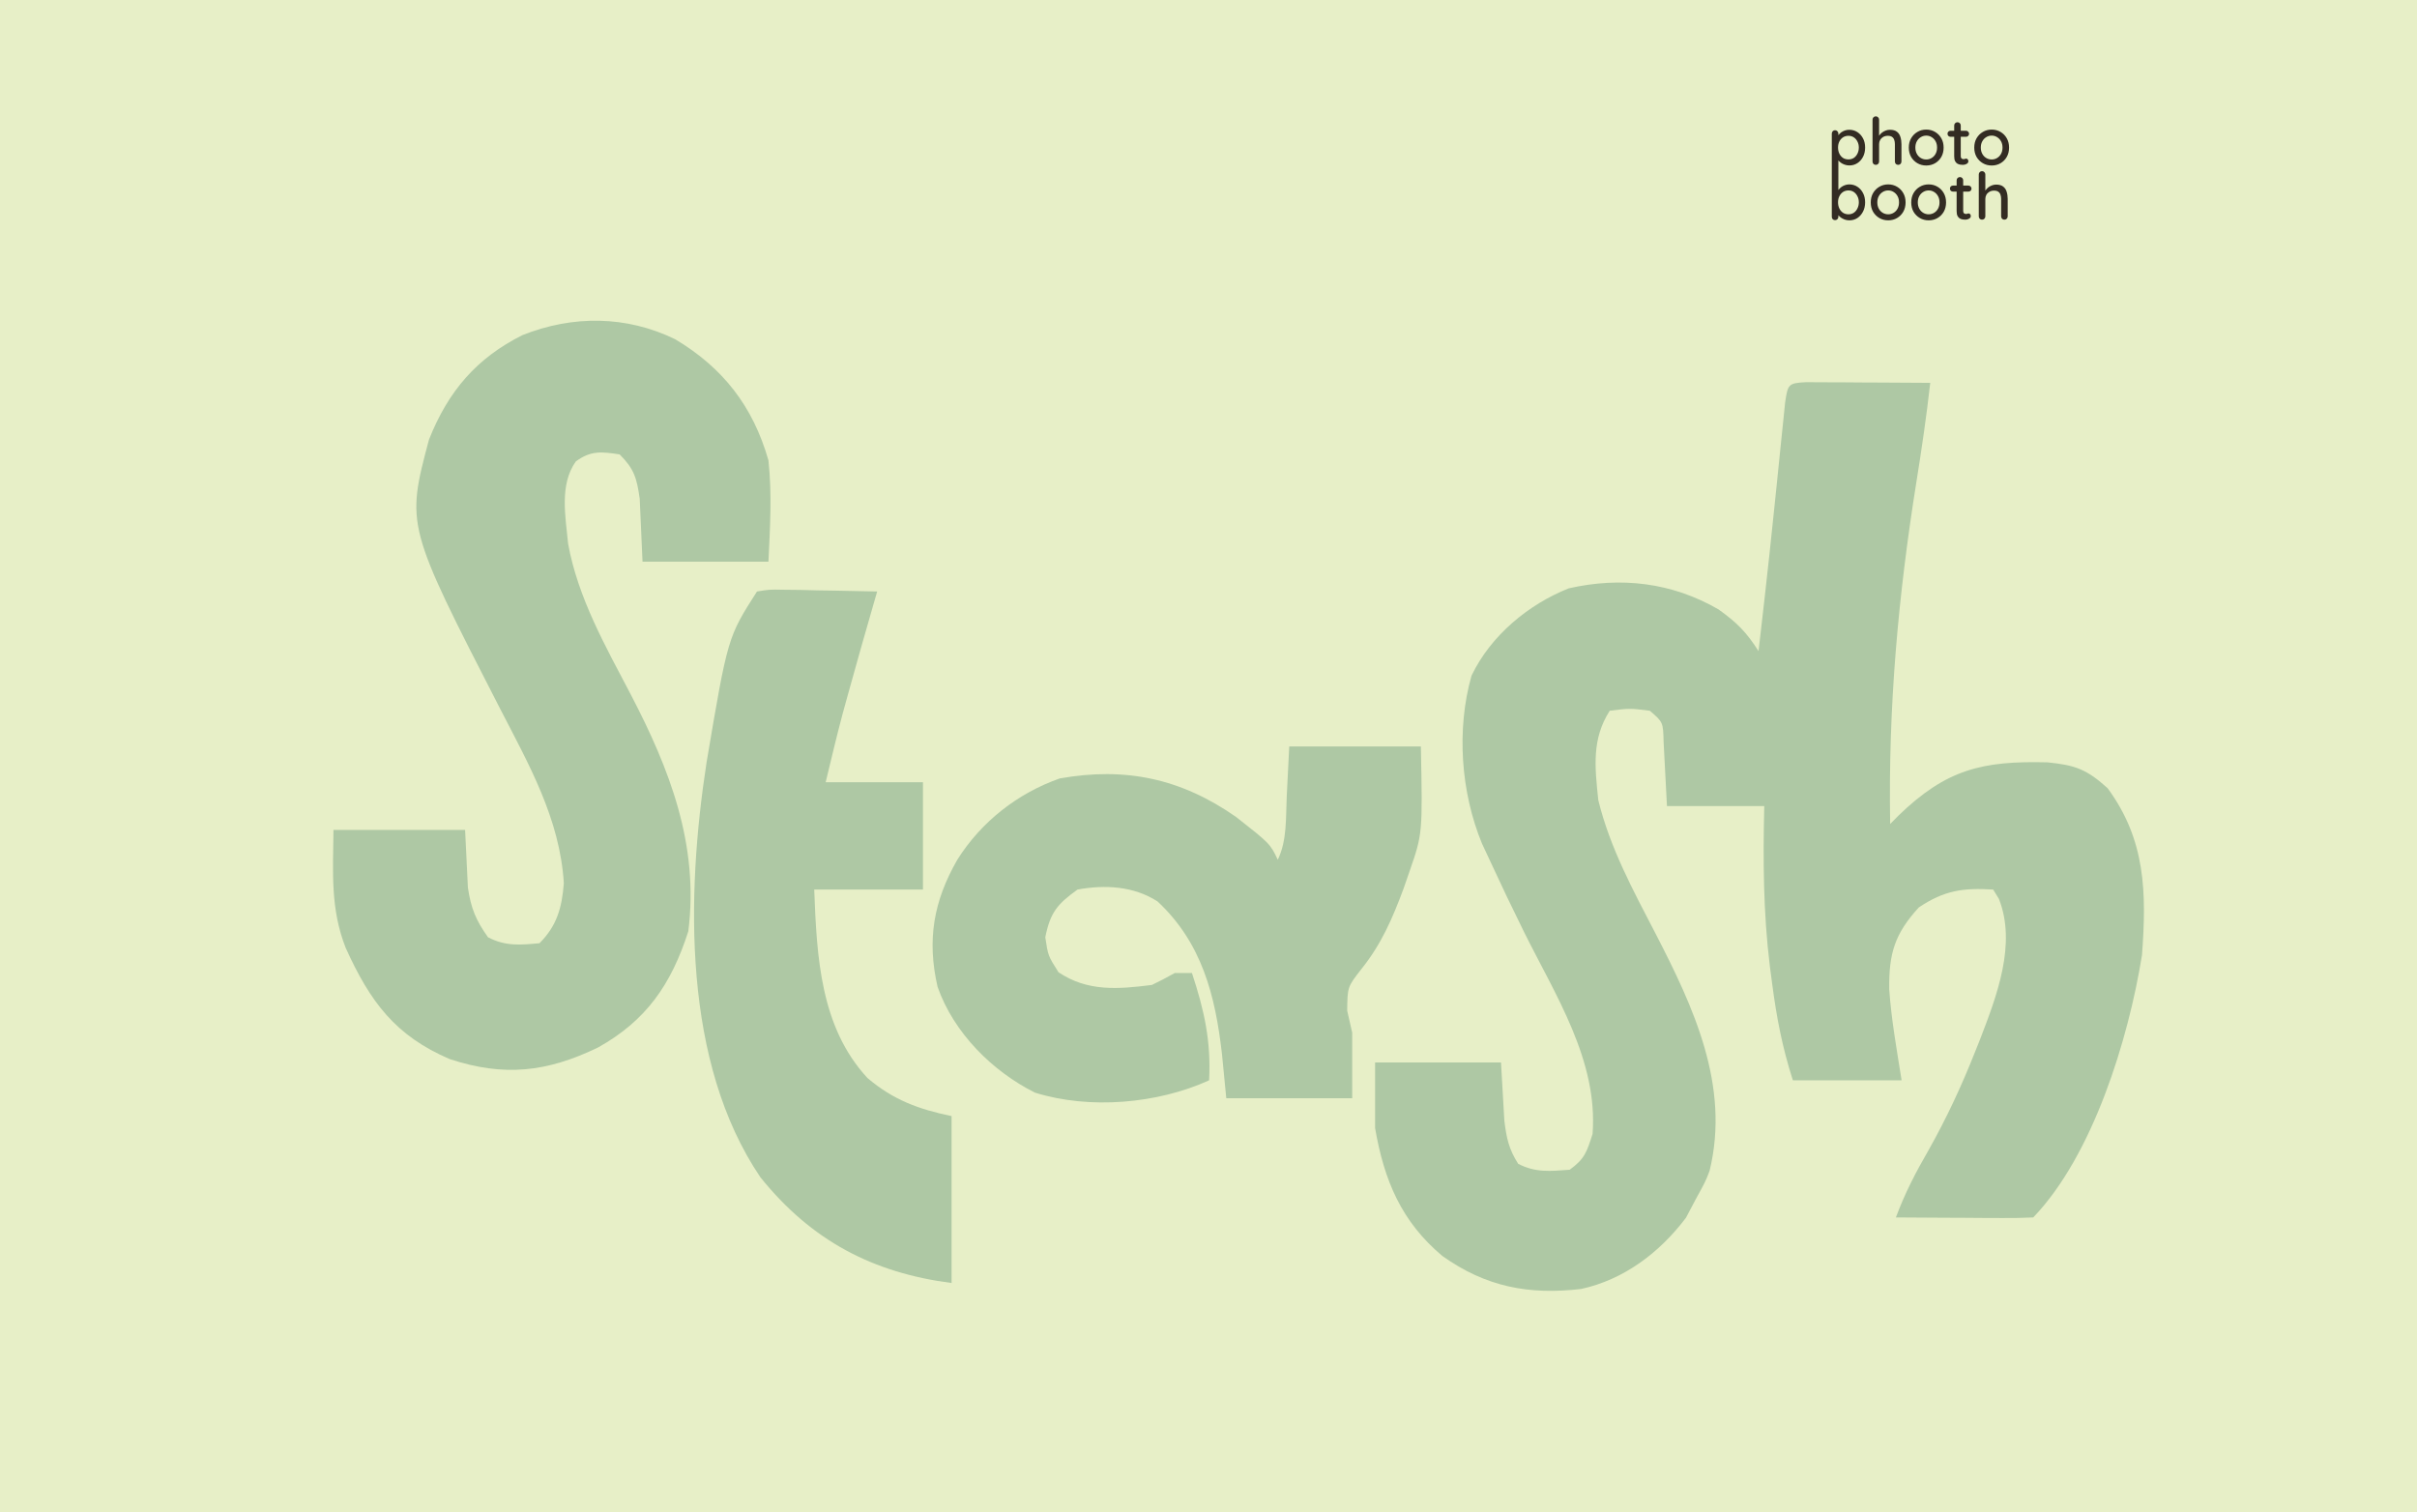 <svg width="529" height="331" viewBox="0 0 529 331" fill="none" xmlns="http://www.w3.org/2000/svg" xmlns:xlink="http://www.w3.org/1999/xlink">
<rect x="0" y="0" width="529" height="331" fill="#808080" stroke="none"/>
<g clip-path="url(#clip0_249_175)">
<rect width="529" height="331" fill="#E7EFC7"/>
<g clip-path="url(#clip1_249_175)">
<rect width="626.301" height="652.397" transform="translate(-57.284 -160.199)"/>
<path d="M-57.284 -160.199C149.395 -160.199 356.075 -160.199 569.017 -160.199C569.017 55.092 569.017 270.384 569.017 492.199C362.338 492.199 155.658 492.199 -57.284 492.199C-57.284 276.908 -57.284 61.616 -57.284 -160.199Z" fill="#E7EFC7"/>
<path d="M395.302 83.65C396.555 83.657 397.808 83.663 399.099 83.671C400.451 83.675 401.803 83.679 403.197 83.683C405.332 83.7 405.332 83.7 407.51 83.716C409.652 83.725 409.652 83.725 411.838 83.734C415.379 83.75 418.921 83.771 422.463 83.798C421.655 91.049 420.602 98.226 419.445 105.425C415.427 130.577 413.252 154.848 413.694 180.353C414.302 179.739 414.909 179.125 415.534 178.492C425.968 168.397 433.825 166.491 448.136 166.861C454.19 167.473 456.695 168.359 461.293 172.524C469.609 183.852 469.833 195.291 468.809 209.058C465.833 227.507 458.072 252.863 445.009 266.469C442.779 266.583 440.544 266.609 438.311 266.597C436.959 266.592 435.606 266.588 434.213 266.584C432.79 266.573 431.366 266.562 429.9 266.551C428.472 266.545 427.044 266.539 425.572 266.533C422.03 266.517 418.489 266.496 414.947 266.469C416.896 261.209 419.272 256.625 422.071 251.79C426.025 244.769 429.351 237.624 432.327 230.098C432.685 229.199 433.043 228.301 433.412 227.375C437.031 217.969 441.387 206.63 437.494 196.744C436.874 195.735 436.874 195.735 436.241 194.705C429.663 194.294 425.534 194.876 419.957 198.62C414.69 204.404 413.401 208.654 413.484 216.52C413.958 223.219 415.151 229.837 416.2 236.459C408.346 236.459 400.492 236.459 392.4 236.459C390.081 229.212 388.838 222.755 387.859 215.256C387.694 214.004 387.529 212.751 387.359 211.461C385.916 199.688 385.857 188.298 386.137 176.438C379.11 176.438 372.083 176.438 364.843 176.438C364.598 171.766 364.354 167.094 364.109 162.422C364.001 158.066 364.001 158.066 361.085 155.562C356.701 155.018 356.701 155.018 352.317 155.562C348.343 161.771 349.057 167.869 349.812 175.134C352.382 185.612 357.442 194.879 362.338 204.328C370.585 220.31 378.723 237.6 374.179 256.23C373.298 258.559 373.298 258.559 371.106 262.555C370.408 263.873 369.711 265.192 368.992 266.551C363.176 274.247 355.353 280.099 346.054 282.127C334.625 283.462 325.212 281.688 315.668 274.894C306.765 267.417 302.945 258.439 300.96 246.897C300.96 242.161 300.96 237.424 300.96 232.544C310.054 232.544 319.148 232.544 328.517 232.544C328.762 236.792 329.007 241.039 329.251 245.287C329.726 249.15 330.232 251.51 332.275 254.726C336.095 256.716 339.343 256.338 343.549 256.031C346.825 253.642 347.269 252.234 348.559 248.202C349.795 232.114 340.38 217.751 333.542 203.95C330.96 198.728 328.45 193.478 326.012 188.181C325.465 187.011 324.917 185.84 324.353 184.634C319.724 173.399 318.73 159.685 322.064 147.891C326.287 139.078 334.537 132.281 343.338 128.778C354.757 126.184 365.925 127.478 376.116 133.38C380.146 136.266 382.171 138.274 384.885 142.514C385.226 139.551 385.565 136.588 385.902 133.625C386.066 132.197 386.066 132.197 386.232 130.74C386.975 124.184 387.674 117.625 388.349 111.061C388.514 109.469 388.679 107.876 388.849 106.236C389.18 103.032 389.506 99.828 389.828 96.623C390.057 94.412 390.057 94.412 390.291 92.157C390.426 90.829 390.561 89.501 390.7 88.133C391.296 84.1 391.373 83.85 395.302 83.65Z" fill="#AEC8A4"/>
<path d="M147.795 74.262C158.095 80.427 164.771 88.779 168.184 100.76C168.991 108.21 168.533 115.442 168.184 122.942C159.09 122.942 149.996 122.942 140.627 122.942C140.321 116.061 140.321 116.061 140.015 109.18C139.365 104.609 138.789 102.619 135.617 99.456C131.721 98.864 129.296 98.565 126.021 101.005C122.411 106.092 123.768 113.036 124.343 119.027C126.507 130.913 132.543 141.481 138.045 151.991C146.545 168.3 153.039 184.927 150.648 203.839C146.881 215.595 141.341 223.421 130.949 229.237C119.706 234.699 110.285 235.723 98.43 231.811C86.589 226.733 81.043 219.37 75.653 207.453C72.276 198.822 72.897 190.951 72.986 181.658C82.494 181.658 92.001 181.658 101.796 181.658C102 185.862 102.204 190.067 102.408 194.272C103.084 198.855 104.176 201.442 106.807 205.144C110.669 207.155 113.832 206.837 118.08 206.449C121.869 202.633 122.978 198.757 123.404 193.319C122.541 179.159 115.693 167.239 109.39 154.991C88.883 115.049 88.883 115.049 93.884 96.234C98.121 85.541 104.36 78.363 114.322 73.36C125.32 68.977 137.069 69.028 147.795 74.262Z" fill="#AEC8A4"/>
<path d="M282.171 163.39C291.678 163.39 301.186 163.39 310.981 163.39C311.362 182.456 311.362 182.456 308.476 190.791C307.834 192.645 307.834 192.645 307.179 194.537C304.738 201.088 302.325 206.662 297.985 212.076C294.916 216.015 294.916 216.015 294.854 221.209C295.215 222.797 295.577 224.385 295.95 226.021C295.95 230.757 295.95 235.493 295.95 240.373C286.856 240.373 277.762 240.373 268.392 240.373C268.082 237.198 267.772 234.022 267.453 230.75C265.978 217.76 263.024 206.353 253.361 197.315C248.133 193.929 241.821 193.61 235.825 194.705C231.436 197.878 229.869 199.692 228.779 205.144C229.38 209.193 229.38 209.193 231.676 212.809C238.074 217.085 244.698 216.519 252.109 215.582C253.803 214.764 255.479 213.903 257.119 212.973C258.359 212.973 259.599 212.973 260.877 212.973C263.553 221.069 265.092 227.882 264.635 236.459C253.327 241.599 238.478 242.89 226.509 239.15C217.239 234.507 208.752 226.113 205.205 215.995C202.836 205.694 204.338 197.224 209.52 188.181C214.799 179.796 222.789 173.6 231.94 170.383C246.3 167.825 258.488 170.387 270.536 178.813C277.973 184.654 277.973 184.654 279.666 188.181C281.73 183.881 281.398 179.055 281.623 174.318C281.804 170.712 281.985 167.106 282.171 163.39Z" fill="#AEC8A4"/>
<path d="M165.679 129.466C168.378 129.021 168.378 129.021 171.678 129.083C172.857 129.096 174.035 129.109 175.25 129.122C177.1 129.171 177.1 129.171 178.988 129.221C180.231 129.239 181.475 129.256 182.756 129.275C185.832 129.321 188.908 129.385 191.984 129.466C191.742 130.3 191.501 131.134 191.253 131.993C189.348 138.589 187.464 145.189 185.642 151.81C185.039 153.995 185.039 153.995 184.424 156.224C183.104 161.2 181.912 166.211 180.71 171.219C187.737 171.219 194.764 171.219 202.005 171.219C202.005 178.97 202.005 186.72 202.005 194.705C194.151 194.705 186.297 194.705 178.205 194.705C178.769 209.39 179.526 224.782 189.845 235.939C195.523 240.784 201.117 242.798 208.268 244.288C208.268 256.344 208.268 268.4 208.268 280.822C191.031 278.578 177.61 271.586 166.428 257.682C149.415 232.551 150.149 196.072 154.64 166.897C159.274 139.474 159.274 139.474 165.679 129.466Z" fill="#AEC8A4"/>
<path d="M404.724 28.403C405.394 28.403 405.987 28.571 406.504 28.906C407.03 29.241 407.446 29.7 407.752 30.284C408.059 30.858 408.212 31.528 408.212 32.293C408.212 33.059 408.059 33.738 407.752 34.331C407.446 34.915 407.035 35.374 406.518 35.709C406.001 36.044 405.418 36.211 404.767 36.211C404.403 36.211 404.059 36.154 403.734 36.039C403.408 35.924 403.121 35.776 402.872 35.594C402.624 35.403 402.418 35.202 402.255 34.991C402.102 34.781 402.006 34.585 401.968 34.403L402.356 34.216V38.221C402.356 38.431 402.284 38.603 402.14 38.737C402.006 38.881 401.839 38.953 401.638 38.953C401.428 38.953 401.255 38.881 401.121 38.737C400.987 38.603 400.92 38.431 400.92 38.221V29.236C400.92 29.035 400.987 28.863 401.121 28.719C401.255 28.576 401.428 28.504 401.638 28.504C401.839 28.504 402.006 28.576 402.14 28.719C402.284 28.863 402.356 29.035 402.356 29.236V30.226L402.126 30.097C402.155 29.915 402.246 29.729 402.399 29.537C402.552 29.336 402.743 29.15 402.973 28.977C403.212 28.805 403.48 28.667 403.777 28.561C404.083 28.456 404.399 28.403 404.724 28.403ZM404.566 29.724C404.107 29.724 403.705 29.839 403.36 30.068C403.026 30.288 402.762 30.59 402.571 30.973C402.38 31.355 402.284 31.796 402.284 32.293C402.284 32.781 402.38 33.226 402.571 33.628C402.762 34.02 403.026 34.331 403.36 34.561C403.705 34.781 404.107 34.891 404.566 34.891C405.016 34.891 405.408 34.781 405.743 34.561C406.078 34.331 406.341 34.02 406.532 33.628C406.733 33.226 406.834 32.781 406.834 32.293C406.834 31.805 406.733 31.37 406.532 30.987C406.341 30.595 406.078 30.288 405.743 30.068C405.408 29.839 405.016 29.724 404.566 29.724ZM413.638 28.403C414.299 28.403 414.81 28.547 415.174 28.834C415.538 29.111 415.791 29.489 415.935 29.968C416.088 30.446 416.164 30.973 416.164 31.547V35.35C416.164 35.561 416.093 35.738 415.949 35.881C415.815 36.015 415.648 36.082 415.447 36.082C415.236 36.082 415.064 36.015 414.93 35.881C414.796 35.738 414.729 35.561 414.729 35.35V31.547C414.729 31.212 414.681 30.906 414.586 30.628C414.499 30.351 414.342 30.131 414.112 29.968C413.892 29.805 413.581 29.724 413.179 29.724C412.806 29.724 412.471 29.805 412.174 29.968C411.887 30.131 411.662 30.351 411.5 30.628C411.347 30.906 411.27 31.212 411.27 31.547V35.35C411.27 35.561 411.198 35.738 411.055 35.881C410.921 36.015 410.753 36.082 410.552 36.082C410.342 36.082 410.17 36.015 410.036 35.881C409.902 35.738 409.835 35.561 409.835 35.35V26.193C409.835 25.983 409.902 25.81 410.036 25.676C410.17 25.533 410.342 25.461 410.552 25.461C410.753 25.461 410.921 25.533 411.055 25.676C411.198 25.81 411.27 25.983 411.27 26.193V30.111L411.012 30.255C411.079 30.044 411.189 29.829 411.342 29.609C411.505 29.389 411.701 29.188 411.93 29.006C412.17 28.825 412.433 28.681 412.72 28.576C413.007 28.461 413.313 28.403 413.638 28.403ZM425.394 32.307C425.394 33.073 425.227 33.752 424.892 34.346C424.557 34.929 424.103 35.388 423.528 35.723C422.954 36.058 422.308 36.226 421.591 36.226C420.873 36.226 420.227 36.058 419.653 35.723C419.079 35.388 418.62 34.929 418.275 34.346C417.94 33.752 417.773 33.073 417.773 32.307C417.773 31.532 417.94 30.853 418.275 30.269C418.62 29.676 419.079 29.212 419.653 28.877C420.227 28.533 420.873 28.36 421.591 28.36C422.308 28.36 422.954 28.533 423.528 28.877C424.103 29.212 424.557 29.676 424.892 30.269C425.227 30.853 425.394 31.532 425.394 32.307ZM423.959 32.307C423.959 31.781 423.854 31.327 423.643 30.944C423.433 30.552 423.146 30.245 422.782 30.025C422.428 29.796 422.031 29.681 421.591 29.681C421.151 29.681 420.749 29.796 420.385 30.025C420.022 30.245 419.735 30.552 419.524 30.944C419.314 31.327 419.208 31.781 419.208 32.307C419.208 32.815 419.314 33.264 419.524 33.657C419.735 34.049 420.022 34.355 420.385 34.575C420.749 34.795 421.151 34.905 421.591 34.905C422.031 34.905 422.428 34.795 422.782 34.575C423.146 34.355 423.433 34.049 423.643 33.657C423.854 33.264 423.959 32.815 423.959 32.307ZM426.918 28.619H430.291C430.483 28.619 430.641 28.686 430.765 28.82C430.899 28.944 430.966 29.102 430.966 29.293C430.966 29.475 430.899 29.628 430.765 29.753C430.641 29.877 430.483 29.939 430.291 29.939H426.918C426.727 29.939 426.564 29.877 426.43 29.753C426.306 29.619 426.244 29.461 426.244 29.279C426.244 29.088 426.306 28.93 426.43 28.805C426.564 28.681 426.727 28.619 426.918 28.619ZM428.425 26.753C428.636 26.753 428.808 26.825 428.942 26.968C429.076 27.102 429.143 27.274 429.143 27.485V34.145C429.143 34.317 429.172 34.456 429.229 34.561C429.287 34.666 429.363 34.738 429.459 34.776C429.564 34.814 429.669 34.834 429.775 34.834C429.88 34.834 429.971 34.814 430.047 34.776C430.133 34.738 430.234 34.719 430.349 34.719C430.464 34.719 430.569 34.771 430.664 34.877C430.76 34.982 430.808 35.125 430.808 35.307C430.808 35.537 430.684 35.723 430.435 35.867C430.186 36.01 429.918 36.082 429.631 36.082C429.468 36.082 429.277 36.068 429.057 36.039C428.837 36.01 428.622 35.939 428.411 35.824C428.21 35.709 428.043 35.527 427.909 35.278C427.775 35.02 427.708 34.661 427.708 34.202V27.485C427.708 27.274 427.775 27.102 427.909 26.968C428.052 26.825 428.225 26.753 428.425 26.753ZM439.719 32.307C439.719 33.073 439.552 33.752 439.217 34.346C438.882 34.929 438.427 35.388 437.853 35.723C437.279 36.058 436.633 36.226 435.916 36.226C435.198 36.226 434.552 36.058 433.978 35.723C433.404 35.388 432.945 34.929 432.6 34.346C432.265 33.752 432.098 33.073 432.098 32.307C432.098 31.532 432.265 30.853 432.6 30.269C432.945 29.676 433.404 29.212 433.978 28.877C434.552 28.533 435.198 28.36 435.916 28.36C436.633 28.36 437.279 28.533 437.853 28.877C438.427 29.212 438.882 29.676 439.217 30.269C439.552 30.853 439.719 31.532 439.719 32.307ZM438.284 32.307C438.284 31.781 438.179 31.327 437.968 30.944C437.757 30.552 437.47 30.245 437.107 30.025C436.753 29.796 436.356 29.681 435.916 29.681C435.475 29.681 435.074 29.796 434.71 30.025C434.346 30.245 434.059 30.552 433.849 30.944C433.638 31.327 433.533 31.781 433.533 32.307C433.533 32.815 433.638 33.264 433.849 33.657C434.059 34.049 434.346 34.355 434.71 34.575C435.074 34.795 435.475 34.905 435.916 34.905C436.356 34.905 436.753 34.795 437.107 34.575C437.47 34.355 437.757 34.049 437.968 33.657C438.179 33.264 438.284 32.815 438.284 32.307ZM404.724 40.36C405.394 40.36 405.987 40.528 406.504 40.863C407.03 41.198 407.446 41.662 407.752 42.255C408.059 42.839 408.212 43.513 408.212 44.279C408.212 45.044 408.059 45.724 407.752 46.317C407.446 46.91 407.035 47.379 406.518 47.723C406.001 48.058 405.418 48.226 404.767 48.226C404.403 48.226 404.059 48.168 403.734 48.053C403.408 47.929 403.121 47.776 402.872 47.594C402.624 47.403 402.418 47.202 402.255 46.991C402.102 46.781 402.006 46.585 401.968 46.403L402.356 46.216V47.465C402.356 47.666 402.284 47.838 402.14 47.982C402.006 48.116 401.839 48.183 401.638 48.183C401.428 48.183 401.255 48.116 401.121 47.982C400.987 47.848 400.92 47.675 400.92 47.465V38.193C400.92 37.983 400.987 37.81 401.121 37.676C401.255 37.533 401.428 37.461 401.638 37.461C401.839 37.461 402.006 37.533 402.14 37.676C402.284 37.81 402.356 37.983 402.356 38.193V42.226L402.126 42.097C402.155 41.915 402.246 41.729 402.399 41.537C402.552 41.336 402.743 41.145 402.973 40.963C403.212 40.781 403.48 40.638 403.777 40.533C404.083 40.418 404.399 40.36 404.724 40.36ZM404.566 41.681C404.107 41.681 403.705 41.796 403.36 42.025C403.026 42.255 402.762 42.566 402.571 42.958C402.38 43.341 402.284 43.781 402.284 44.279C402.284 44.776 402.38 45.226 402.571 45.628C402.762 46.02 403.026 46.331 403.36 46.561C403.705 46.79 404.107 46.905 404.566 46.905C405.016 46.905 405.408 46.79 405.743 46.561C406.078 46.331 406.341 46.015 406.532 45.614C406.733 45.212 406.834 44.767 406.834 44.279C406.834 43.781 406.733 43.341 406.532 42.958C406.341 42.566 406.078 42.255 405.743 42.025C405.408 41.796 405.016 41.681 404.566 41.681ZM417.069 44.307C417.069 45.073 416.901 45.752 416.566 46.346C416.231 46.929 415.777 47.388 415.203 47.723C414.629 48.058 413.983 48.226 413.265 48.226C412.547 48.226 411.902 48.058 411.328 47.723C410.753 47.388 410.294 46.929 409.95 46.346C409.615 45.752 409.447 45.073 409.447 44.307C409.447 43.532 409.615 42.853 409.95 42.269C410.294 41.676 410.753 41.212 411.328 40.877C411.902 40.533 412.547 40.36 413.265 40.36C413.983 40.36 414.629 40.533 415.203 40.877C415.777 41.212 416.231 41.676 416.566 42.269C416.901 42.853 417.069 43.532 417.069 44.307ZM415.633 44.307C415.633 43.781 415.528 43.327 415.318 42.944C415.107 42.552 414.82 42.245 414.456 42.025C414.102 41.796 413.705 41.681 413.265 41.681C412.825 41.681 412.423 41.796 412.06 42.025C411.696 42.245 411.409 42.552 411.198 42.944C410.988 43.327 410.883 43.781 410.883 44.307C410.883 44.815 410.988 45.264 411.198 45.657C411.409 46.049 411.696 46.355 412.06 46.575C412.423 46.795 412.825 46.905 413.265 46.905C413.705 46.905 414.102 46.795 414.456 46.575C414.82 46.355 415.107 46.049 415.318 45.657C415.528 45.264 415.633 44.815 415.633 44.307ZM425.927 44.307C425.927 45.073 425.759 45.752 425.425 46.346C425.09 46.929 424.635 47.388 424.061 47.723C423.487 48.058 422.841 48.226 422.123 48.226C421.406 48.226 420.76 48.058 420.186 47.723C419.612 47.388 419.152 46.929 418.808 46.346C418.473 45.752 418.306 45.073 418.306 44.307C418.306 43.532 418.473 42.853 418.808 42.269C419.152 41.676 419.612 41.212 420.186 40.877C420.76 40.533 421.406 40.36 422.123 40.36C422.841 40.36 423.487 40.533 424.061 40.877C424.635 41.212 425.09 41.676 425.425 42.269C425.759 42.853 425.927 43.532 425.927 44.307ZM424.492 44.307C424.492 43.781 424.386 43.327 424.176 42.944C423.965 42.552 423.678 42.245 423.315 42.025C422.961 41.796 422.564 41.681 422.123 41.681C421.683 41.681 421.281 41.796 420.918 42.025C420.554 42.245 420.267 42.552 420.057 42.944C419.846 43.327 419.741 43.781 419.741 44.307C419.741 44.815 419.846 45.264 420.057 45.657C420.267 46.049 420.554 46.355 420.918 46.575C421.281 46.795 421.683 46.905 422.123 46.905C422.564 46.905 422.961 46.795 423.315 46.575C423.678 46.355 423.965 46.049 424.176 45.657C424.386 45.264 424.492 44.815 424.492 44.307ZM427.451 40.619H430.824C431.015 40.619 431.173 40.686 431.298 40.82C431.432 40.944 431.498 41.102 431.498 41.293C431.498 41.475 431.432 41.628 431.298 41.753C431.173 41.877 431.015 41.939 430.824 41.939H427.451C427.26 41.939 427.097 41.877 426.963 41.753C426.839 41.619 426.776 41.461 426.776 41.279C426.776 41.088 426.839 40.93 426.963 40.805C427.097 40.681 427.26 40.619 427.451 40.619ZM428.958 38.753C429.169 38.753 429.341 38.825 429.475 38.968C429.609 39.102 429.676 39.274 429.676 39.485V46.145C429.676 46.317 429.704 46.456 429.762 46.561C429.819 46.666 429.896 46.738 429.991 46.776C430.097 46.814 430.202 46.834 430.307 46.834C430.412 46.834 430.503 46.814 430.58 46.776C430.666 46.738 430.767 46.719 430.881 46.719C430.996 46.719 431.101 46.771 431.197 46.877C431.293 46.982 431.341 47.125 431.341 47.307C431.341 47.537 431.216 47.723 430.967 47.867C430.719 48.01 430.451 48.082 430.164 48.082C430.001 48.082 429.81 48.068 429.59 48.039C429.37 48.01 429.154 47.939 428.944 47.824C428.743 47.709 428.575 47.527 428.441 47.278C428.307 47.02 428.24 46.661 428.24 46.202V39.485C428.24 39.274 428.307 39.102 428.441 38.968C428.585 38.825 428.757 38.753 428.958 38.753ZM436.891 40.403C437.552 40.403 438.064 40.547 438.427 40.834C438.791 41.111 439.044 41.489 439.188 41.968C439.341 42.446 439.418 42.973 439.418 43.547V47.35C439.418 47.561 439.346 47.738 439.202 47.881C439.068 48.015 438.901 48.082 438.7 48.082C438.489 48.082 438.317 48.015 438.183 47.881C438.049 47.738 437.982 47.561 437.982 47.35V43.547C437.982 43.212 437.934 42.906 437.839 42.628C437.753 42.351 437.595 42.131 437.365 41.968C437.145 41.805 436.834 41.724 436.432 41.724C436.059 41.724 435.724 41.805 435.427 41.968C435.14 42.131 434.916 42.351 434.753 42.628C434.6 42.906 434.523 43.212 434.523 43.547V47.35C434.523 47.561 434.451 47.738 434.308 47.881C434.174 48.015 434.007 48.082 433.806 48.082C433.595 48.082 433.423 48.015 433.289 47.881C433.155 47.738 433.088 47.561 433.088 47.35V38.193C433.088 37.983 433.155 37.81 433.289 37.676C433.423 37.533 433.595 37.461 433.806 37.461C434.007 37.461 434.174 37.533 434.308 37.676C434.451 37.81 434.523 37.983 434.523 38.193V42.111L434.265 42.255C434.332 42.044 434.442 41.829 434.595 41.609C434.758 41.389 434.954 41.188 435.183 41.006C435.423 40.825 435.686 40.681 435.973 40.576C436.26 40.461 436.566 40.403 436.891 40.403Z" fill="#332C23"/>
</g>
</g>
<defs>
<clipPath id="clip0_249_175">
<rect width="529" height="331" fill="white"/>
</clipPath>
<clipPath id="clip1_249_175">
<rect width="626.301" height="652.397" fill="white" transform="translate(-57.284 -160.199)"/>
</clipPath>
</defs>
</svg>

